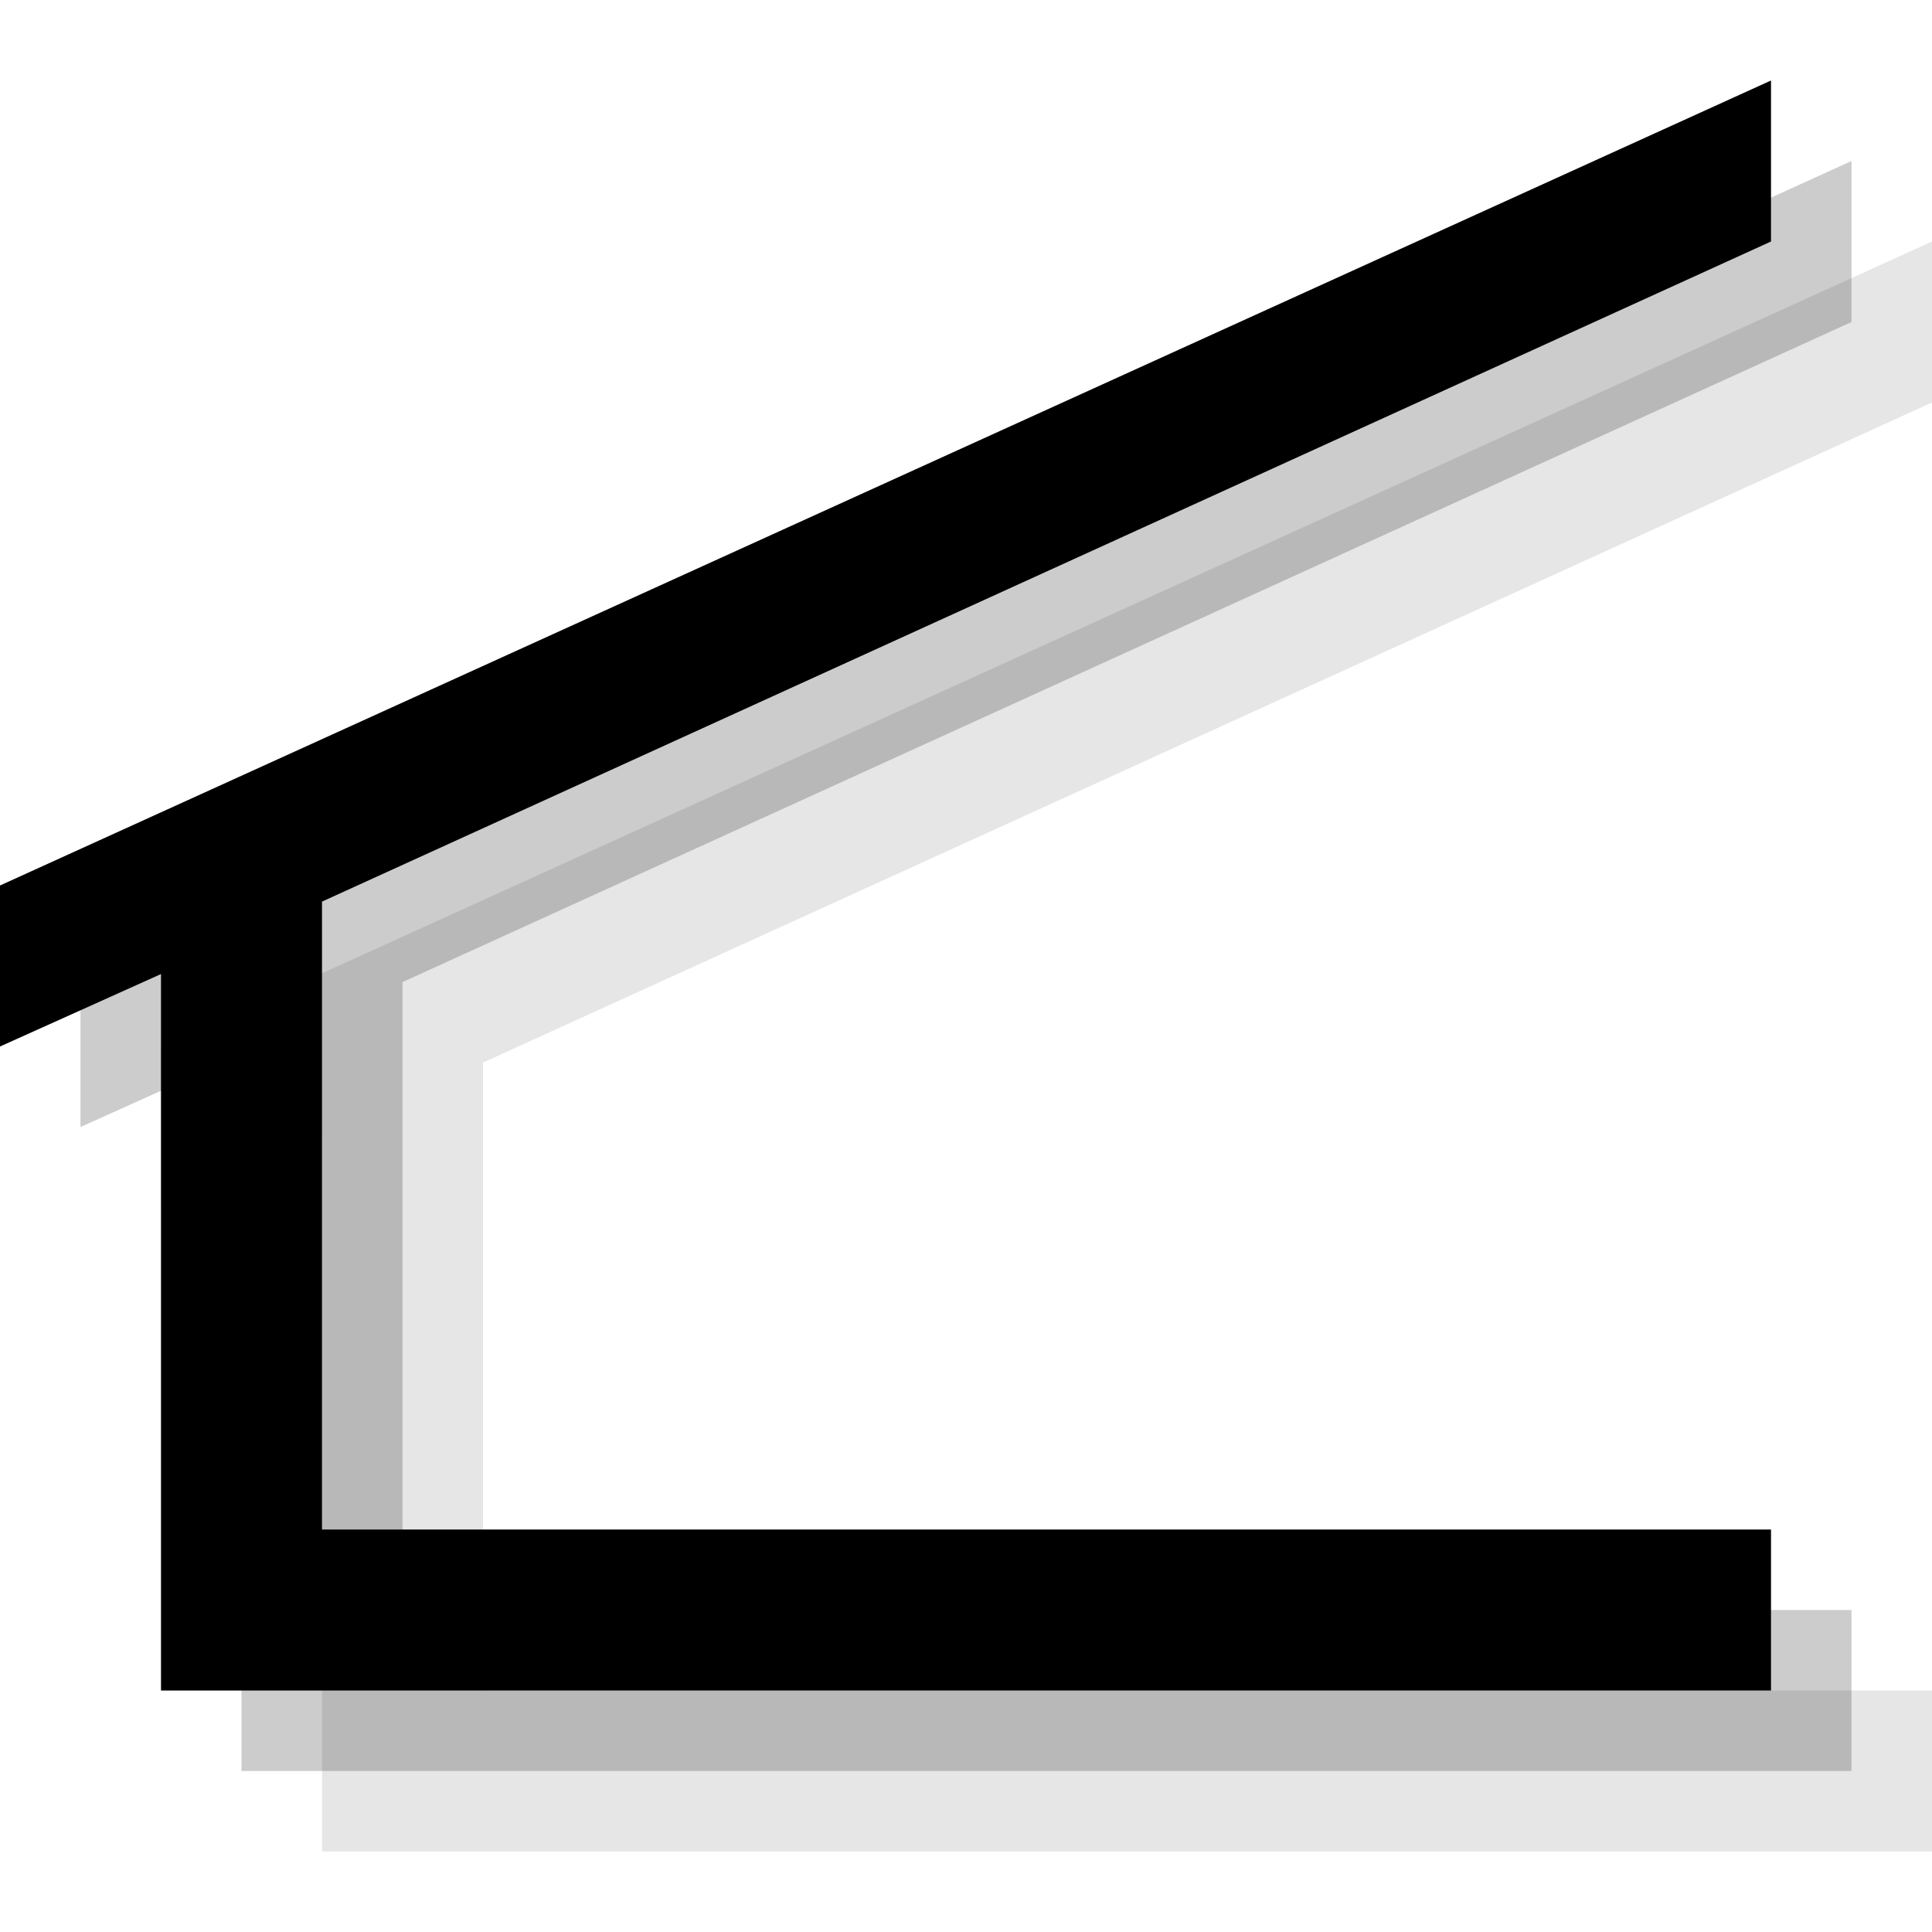 <?xml version="1.0" encoding="utf-8"?>
<!-- Generator: Adobe Illustrator 18.1.1, SVG Export Plug-In . SVG Version: 6.00 Build 0)  -->
<svg version="1.1" id="Icons" xmlns="http://www.w3.org/2000/svg" xmlns:xlink="http://www.w3.org/1999/xlink" x="0px" y="0px"
	 viewBox="0 0 24 24" enable-background="new 0 0 24 24" xml:space="preserve">
<g opacity="0.1">
	<polygon points="24,5 24,3 2,13 2,15 4,14.1 4,23 24,23 24,21 6,21 6,13.2 	"/>
</g>
<g opacity="0.2">
	<polygon points="23,4 23,2 1,12 1,14 3,13.1 3,22 23,22 23,20 5,20 5,12.2 	"/>
</g>
<g>
	<polygon points="22,3 22,1 0,11 0,13 2,12.1 2,21 22,21 22,19 4,19 4,11.2 	"/>
</g>
</svg>
